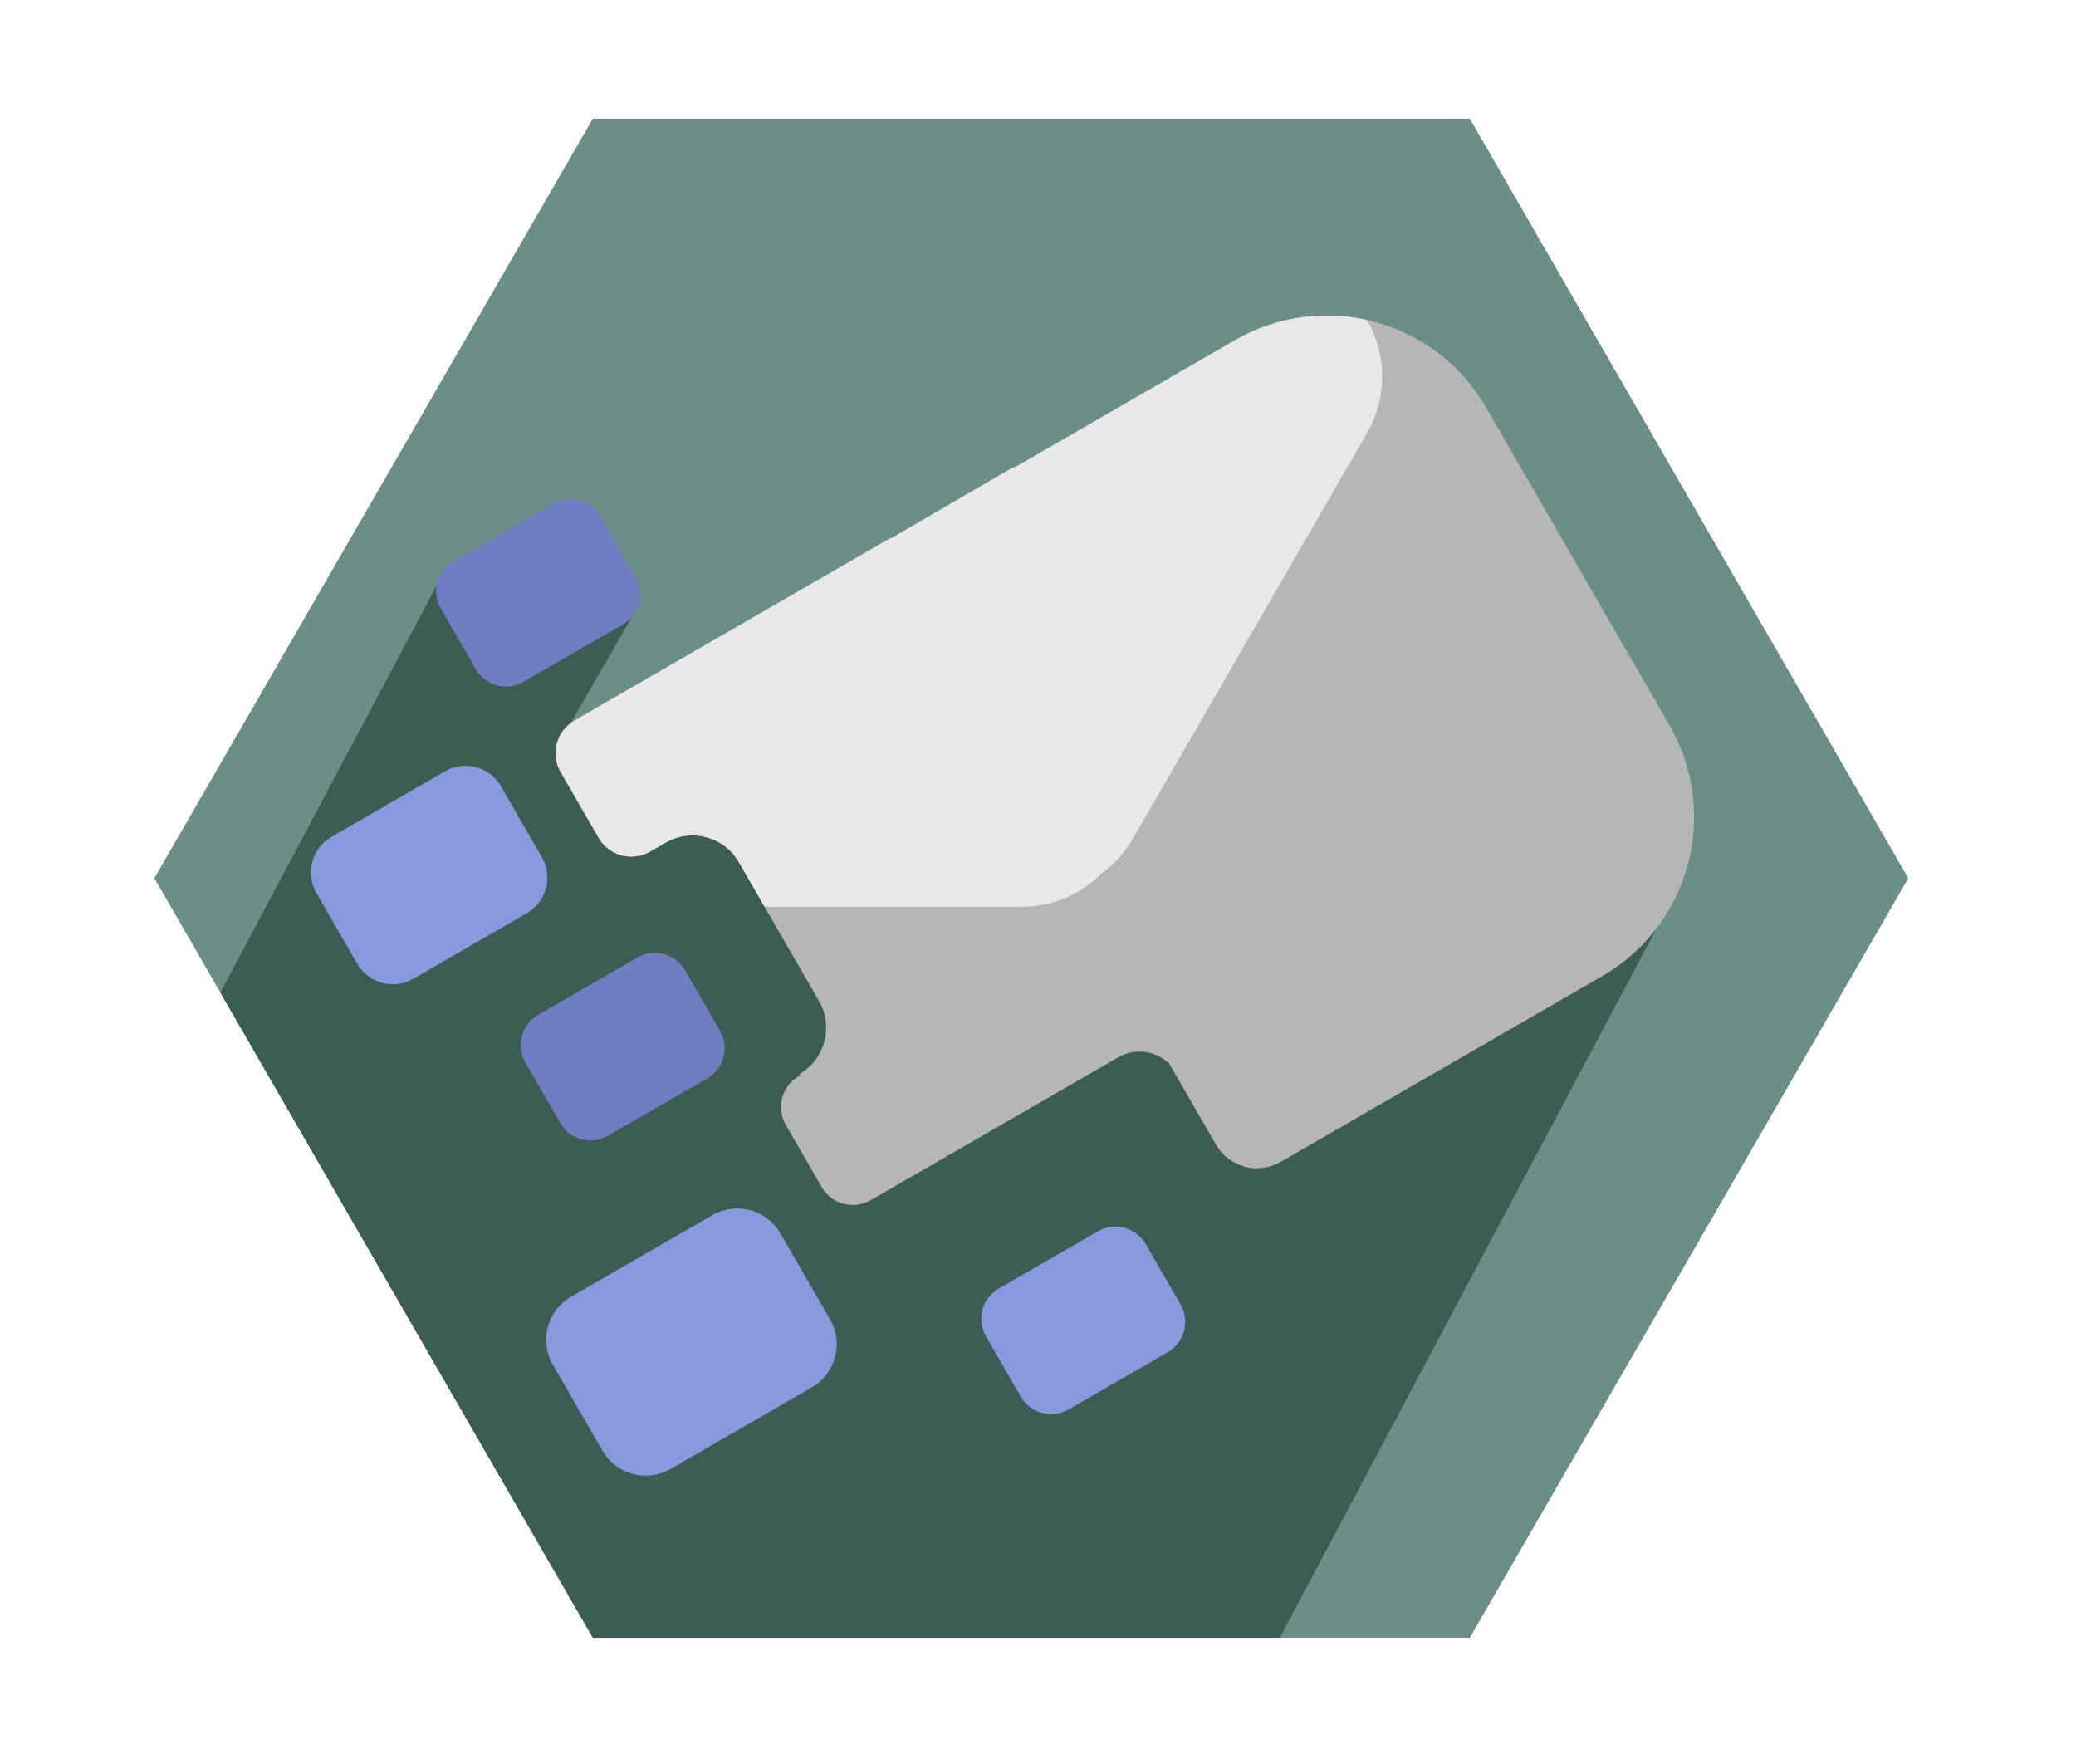<?xml version="1.0" encoding="UTF-8" standalone="no"?><!DOCTYPE svg PUBLIC "-//W3C//DTD SVG 1.1//EN" "http://www.w3.org/Graphics/SVG/1.1/DTD/svg11.dtd"><svg width="100%" height="100%" viewBox="0 0 545 463" version="1.1" xmlns="http://www.w3.org/2000/svg" xmlns:xlink="http://www.w3.org/1999/xlink" xml:space="preserve" xmlns:serif="http://www.serif.com/" style="fill-rule:evenodd;clip-rule:evenodd;stroke-linejoin:round;stroke-miterlimit:1.414;"><path id="Background" d="M40.518,230.521l115.113,-199.382l230.227,0l115.113,199.382l-115.113,199.382l-230.227,0l-115.113,-199.382Z" style="fill:#6b8f86;"/><path id="emailShadow" d="M57.846,260.534l58.354,-109.805l17.816,-11.02l33.541,19.365l-18.723,32.429l107.253,-60.431l186.115,98.875l-106.228,199.956l-180.343,0l-97.785,-169.369Z" style="fill:#3c5d54;"/><path id="Email5" d="M138.331,239.691c5.137,-2.966 6.9,-9.546 3.934,-14.684l-10.749,-18.618c-2.966,-5.137 -9.546,-6.9 -14.684,-3.934l-29.846,17.232c-5.138,2.966 -6.901,9.546 -3.934,14.683l10.749,18.618c2.966,5.138 9.545,6.901 14.683,3.935l29.847,-17.232Z" style="fill:#8a98dd;"/><path id="Email4" d="M185.657,283.085c4.379,-2.528 5.881,-8.136 3.353,-12.514l-9.161,-15.868c-2.528,-4.379 -8.136,-5.881 -12.514,-3.353l-26.054,15.042c-4.379,2.528 -5.882,8.136 -3.354,12.515l9.162,15.867c2.528,4.379 8.135,5.881 12.514,3.353l26.054,-15.042Z" style="fill:#707dc1;"/><path id="Email3" d="M306.572,354.933c4.379,-2.528 5.881,-8.136 3.353,-12.514l-9.161,-15.868c-2.528,-4.379 -8.136,-5.881 -12.514,-3.353l-26.054,15.042c-4.379,2.528 -5.882,8.136 -3.354,12.515l9.162,15.867c2.528,4.379 8.135,5.881 12.514,3.353l26.054,-15.042Z" style="fill:#8a98dd;"/><path id="Email2" d="M163.46,163.922c4.379,-2.528 5.881,-8.135 3.353,-12.514l-9.161,-15.867c-2.528,-4.379 -8.136,-5.882 -12.514,-3.354l-26.054,15.043c-4.379,2.528 -5.882,8.135 -3.354,12.514l9.162,15.867c2.528,4.379 8.135,5.882 12.514,3.354l26.054,-15.043Z" style="fill:#707dc1;"/><path id="Email1" d="M213.137,364.168c6.239,-3.602 8.38,-11.592 4.778,-17.831l-13.053,-22.609c-3.602,-6.239 -11.592,-8.38 -17.831,-4.778l-37.123,21.433c-6.239,3.602 -8.38,11.592 -4.777,17.831l13.053,22.609c3.602,6.239 11.592,8.38 17.831,4.778l37.122,-21.433Z" style="fill:#8a98dd;"/><path id="Email" d="M174.294,221.444l-3.601,2.079c-4.747,2.741 -10.825,1.112 -13.565,-3.634l-9.93,-17.2c-2.741,-4.746 -1.112,-10.825 3.634,-13.565l81.952,-47.315c0.476,-0.275 0.966,-0.506 1.464,-0.694l30.407,-17.681c0.714,-0.413 1.451,-0.752 2.201,-1.021l57.41,-33.146c23.033,-13.298 52.531,-5.395 65.829,17.639l48.191,83.469c13.299,23.034 5.395,52.531 -17.639,65.83l-84.465,48.796c-5.933,3.426 -13.531,1.39 -16.956,-4.543l-12.413,-21.5l-0.051,-0.09c-0.051,0.011 -0.101,0.022 -0.152,0.034c-3.487,-3.148 -8.742,-3.851 -13.028,-1.376l-65.009,37.517c-4.499,2.597 -10.259,1.053 -12.857,-3.445l-9.411,-16.301c-2.597,-4.499 -1.054,-10.259 3.445,-12.857l0.415,-0.238c-0.101,-0.089 -0.202,-0.18 -0.301,-0.273l0.019,-0.011c6.701,-3.868 9,-12.449 5.131,-19.15l-21.059,-36.476c-3.869,-6.701 -12.45,-9 -19.151,-5.131l-0.505,0.291l-0.005,-0.008Z" style="fill:#b6b6b6;"/><clipPath id="_clip1"><path d="M174.294,221.444l-3.601,2.079c-4.747,2.741 -10.825,1.112 -13.565,-3.634l-9.93,-17.2c-2.741,-4.746 -1.112,-10.825 3.634,-13.565l81.952,-47.315c0.476,-0.275 0.966,-0.506 1.464,-0.694l30.407,-17.681c0.714,-0.413 1.451,-0.752 2.201,-1.021l57.41,-33.146c23.033,-13.298 52.531,-5.395 65.829,17.639l48.191,83.469c13.299,23.034 5.395,52.531 -17.639,65.83l-84.465,48.796c-5.933,3.426 -13.531,1.39 -16.956,-4.543l-12.413,-21.5l-0.051,-0.09c-0.051,0.011 -0.101,0.022 -0.152,0.034c-3.487,-3.148 -8.742,-3.851 -13.028,-1.376l-65.009,37.517c-4.499,2.597 -10.259,1.053 -12.857,-3.445l-9.411,-16.301c-2.597,-4.499 -1.054,-10.259 3.445,-12.857l0.415,-0.238c-0.101,-0.089 -0.202,-0.18 -0.301,-0.273l0.019,-0.011c6.701,-3.868 9,-12.449 5.131,-19.15l-21.059,-36.476c-3.869,-6.701 -12.45,-9 -19.151,-5.131l-0.505,0.291l-0.005,-0.008Z"/></clipPath><g clip-path="url(#_clip1)"><path d="M218.631,119.438l37.57,-65.074c8.181,-14.168 26.325,-19.03 40.494,-10.85l51.343,29.643c14.169,8.18 19.031,26.325 10.85,40.494l-61.481,106.488c-2.141,3.708 -4.964,6.779 -8.22,9.145c-5.368,5.39 -12.796,8.727 -20.997,8.727l-122.963,0c-16.36,0 -29.643,-13.282 -29.643,-29.643l0,-59.286c0,-16.361 13.283,-29.643 29.643,-29.644l73.404,0Z" style="fill:#e8e8e8;"/></g></svg>